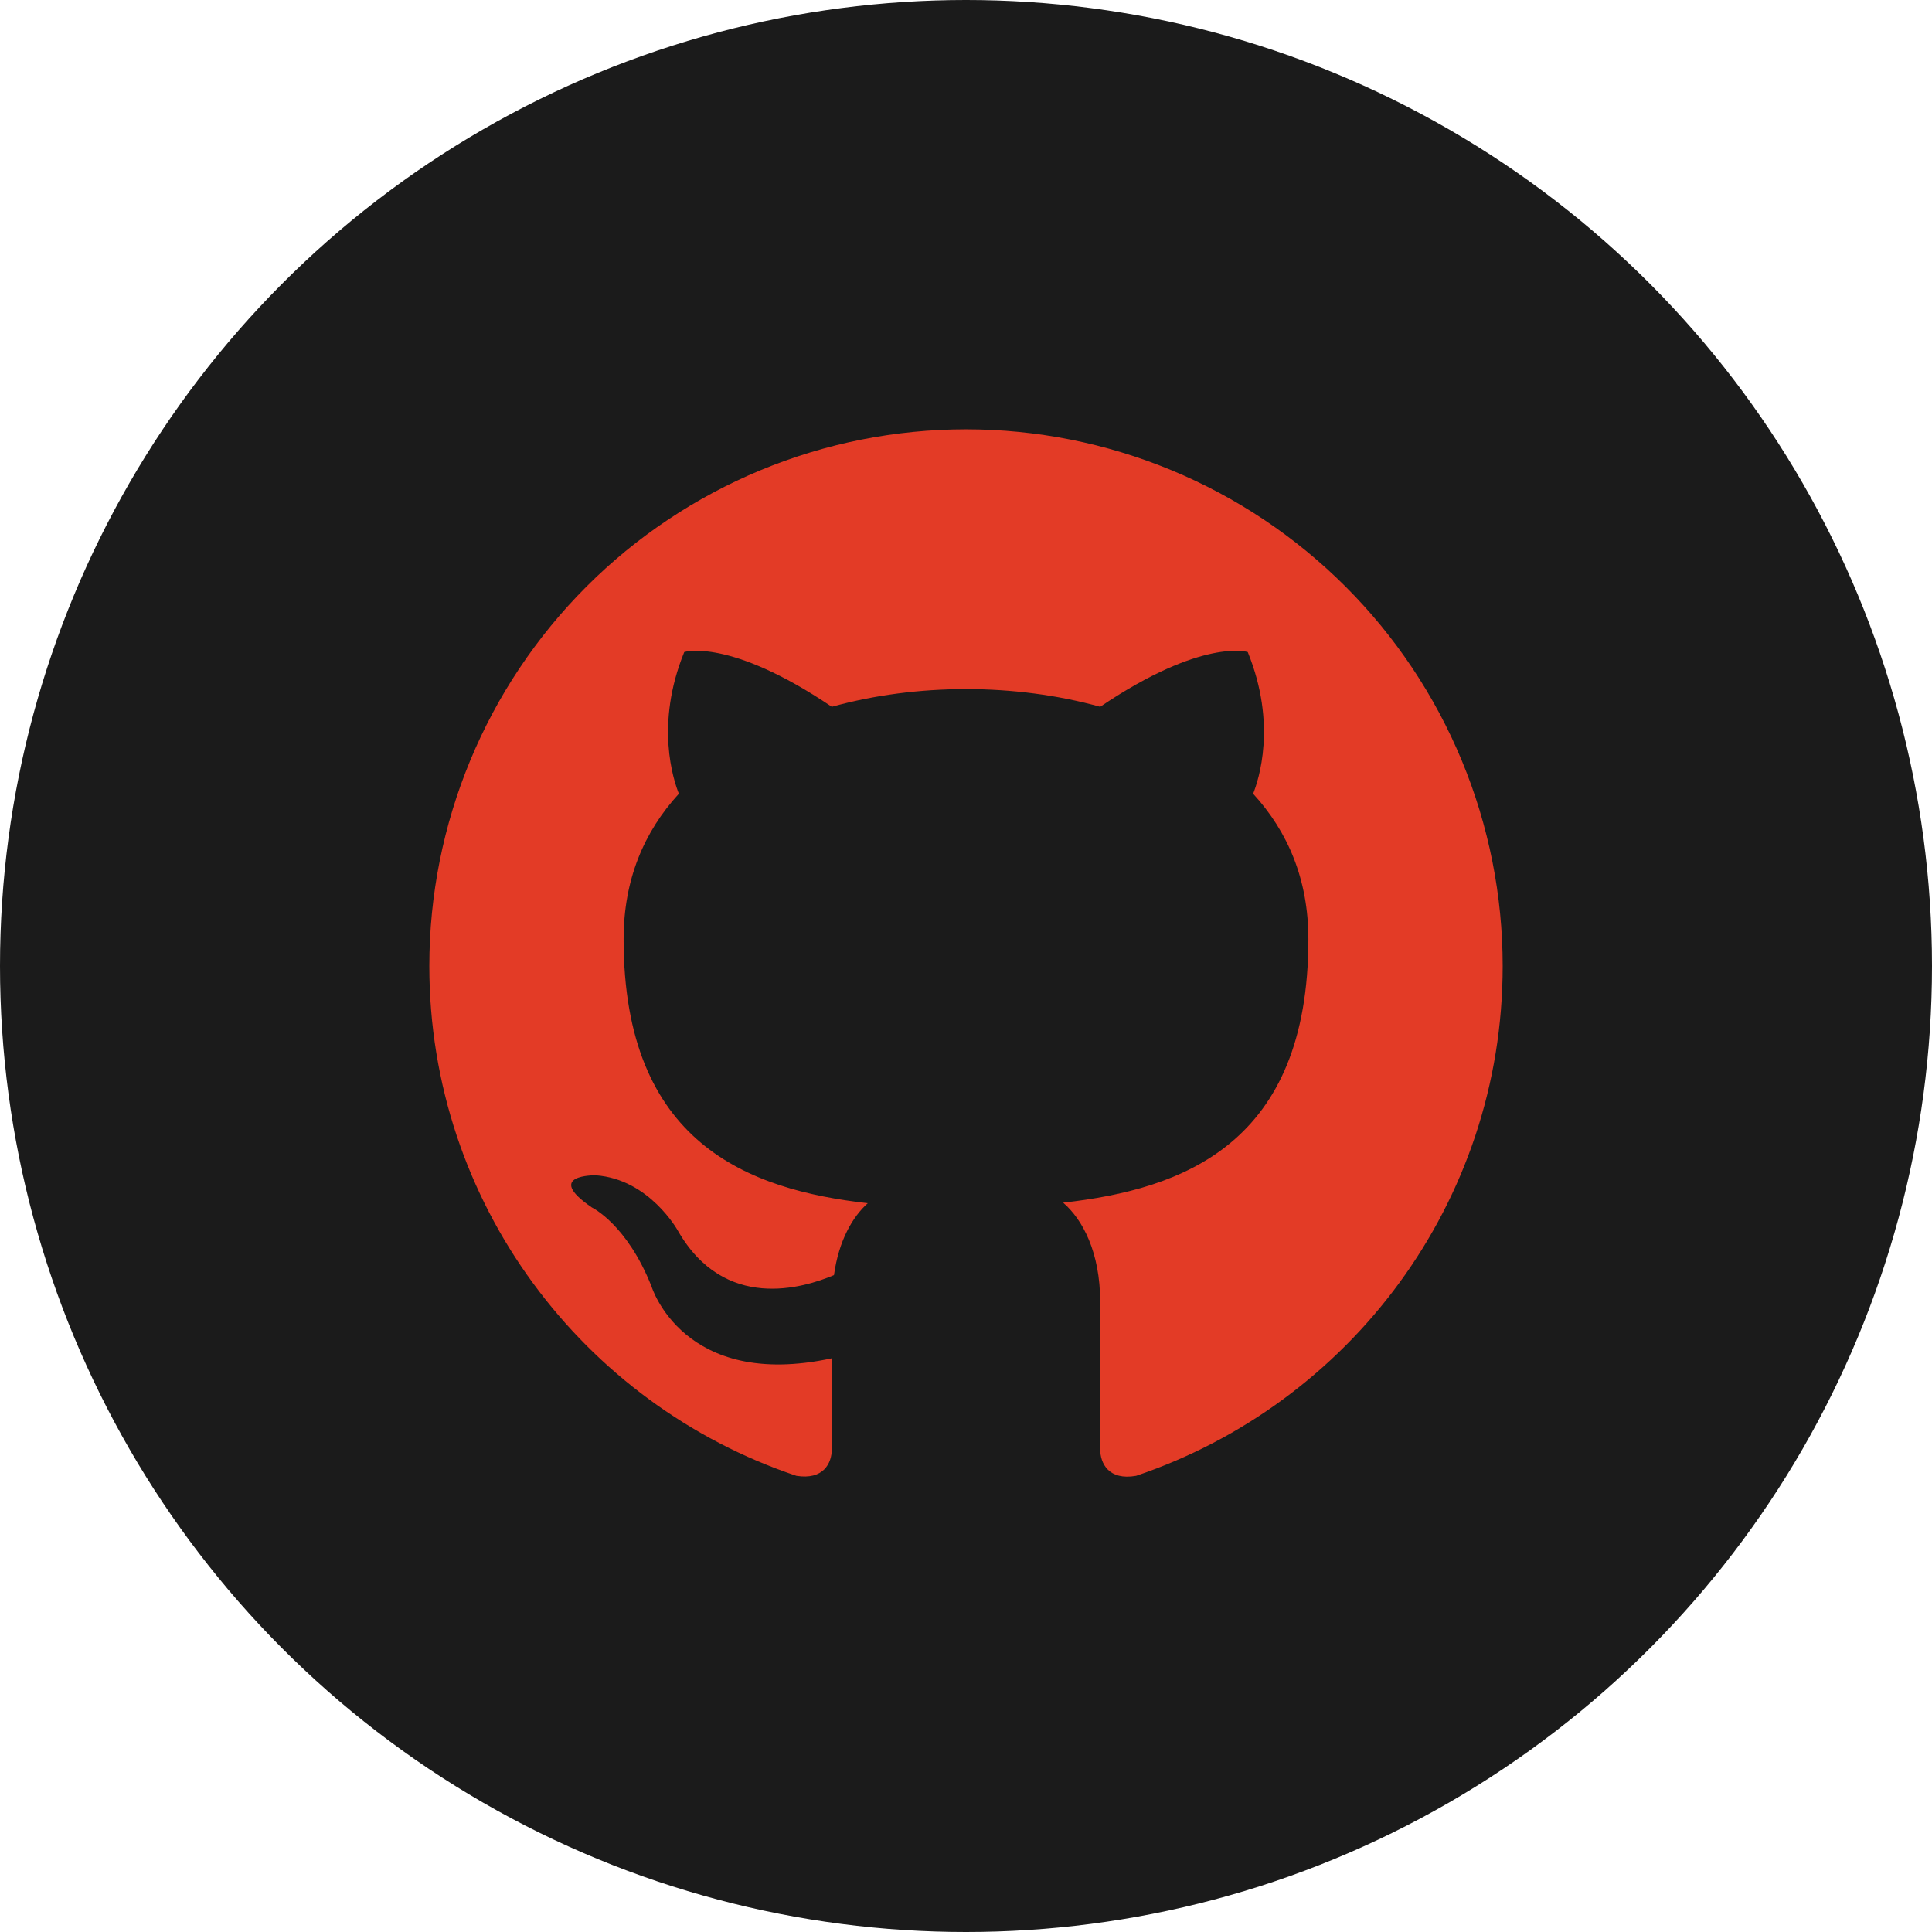 <svg width="60" height="60" viewBox="0 0 60 60" fill="none" xmlns="http://www.w3.org/2000/svg">
<circle cx="30" cy="30" r="30" fill="#1B1B1B"/>
<path d="M30 13.333C27.811 13.333 25.644 13.764 23.622 14.602C21.6 15.44 19.762 16.667 18.215 18.215C15.089 21.34 13.333 25.58 13.333 30C13.333 37.367 18.117 43.617 24.733 45.833C25.567 45.967 25.833 45.45 25.833 45V42.183C21.217 43.183 20.233 39.95 20.233 39.95C19.467 38.017 18.383 37.5 18.383 37.5C16.867 36.467 18.5 36.5 18.5 36.5C20.167 36.617 21.05 38.217 21.05 38.217C22.5 40.75 24.95 40 25.9 39.6C26.05 38.517 26.483 37.783 26.95 37.367C23.25 36.95 19.367 35.517 19.367 29.167C19.367 27.317 20 25.833 21.083 24.65C20.917 24.233 20.333 22.5 21.25 20.25C21.25 20.25 22.65 19.8 25.833 21.95C27.15 21.583 28.583 21.4 30 21.4C31.417 21.4 32.85 21.583 34.167 21.95C37.35 19.8 38.75 20.25 38.75 20.25C39.667 22.5 39.083 24.233 38.917 24.65C40 25.833 40.633 27.317 40.633 29.167C40.633 35.533 36.733 36.933 33.017 37.35C33.617 37.867 34.167 38.883 34.167 40.433V45C34.167 45.45 34.433 45.983 35.283 45.833C41.9 43.6 46.667 37.367 46.667 30C46.667 27.811 46.236 25.644 45.398 23.622C44.56 21.6 43.333 19.762 41.785 18.215C40.237 16.667 38.4 15.44 36.378 14.602C34.356 13.764 32.189 13.333 30 13.333Z" fill="#E33B26"/>
</svg>
